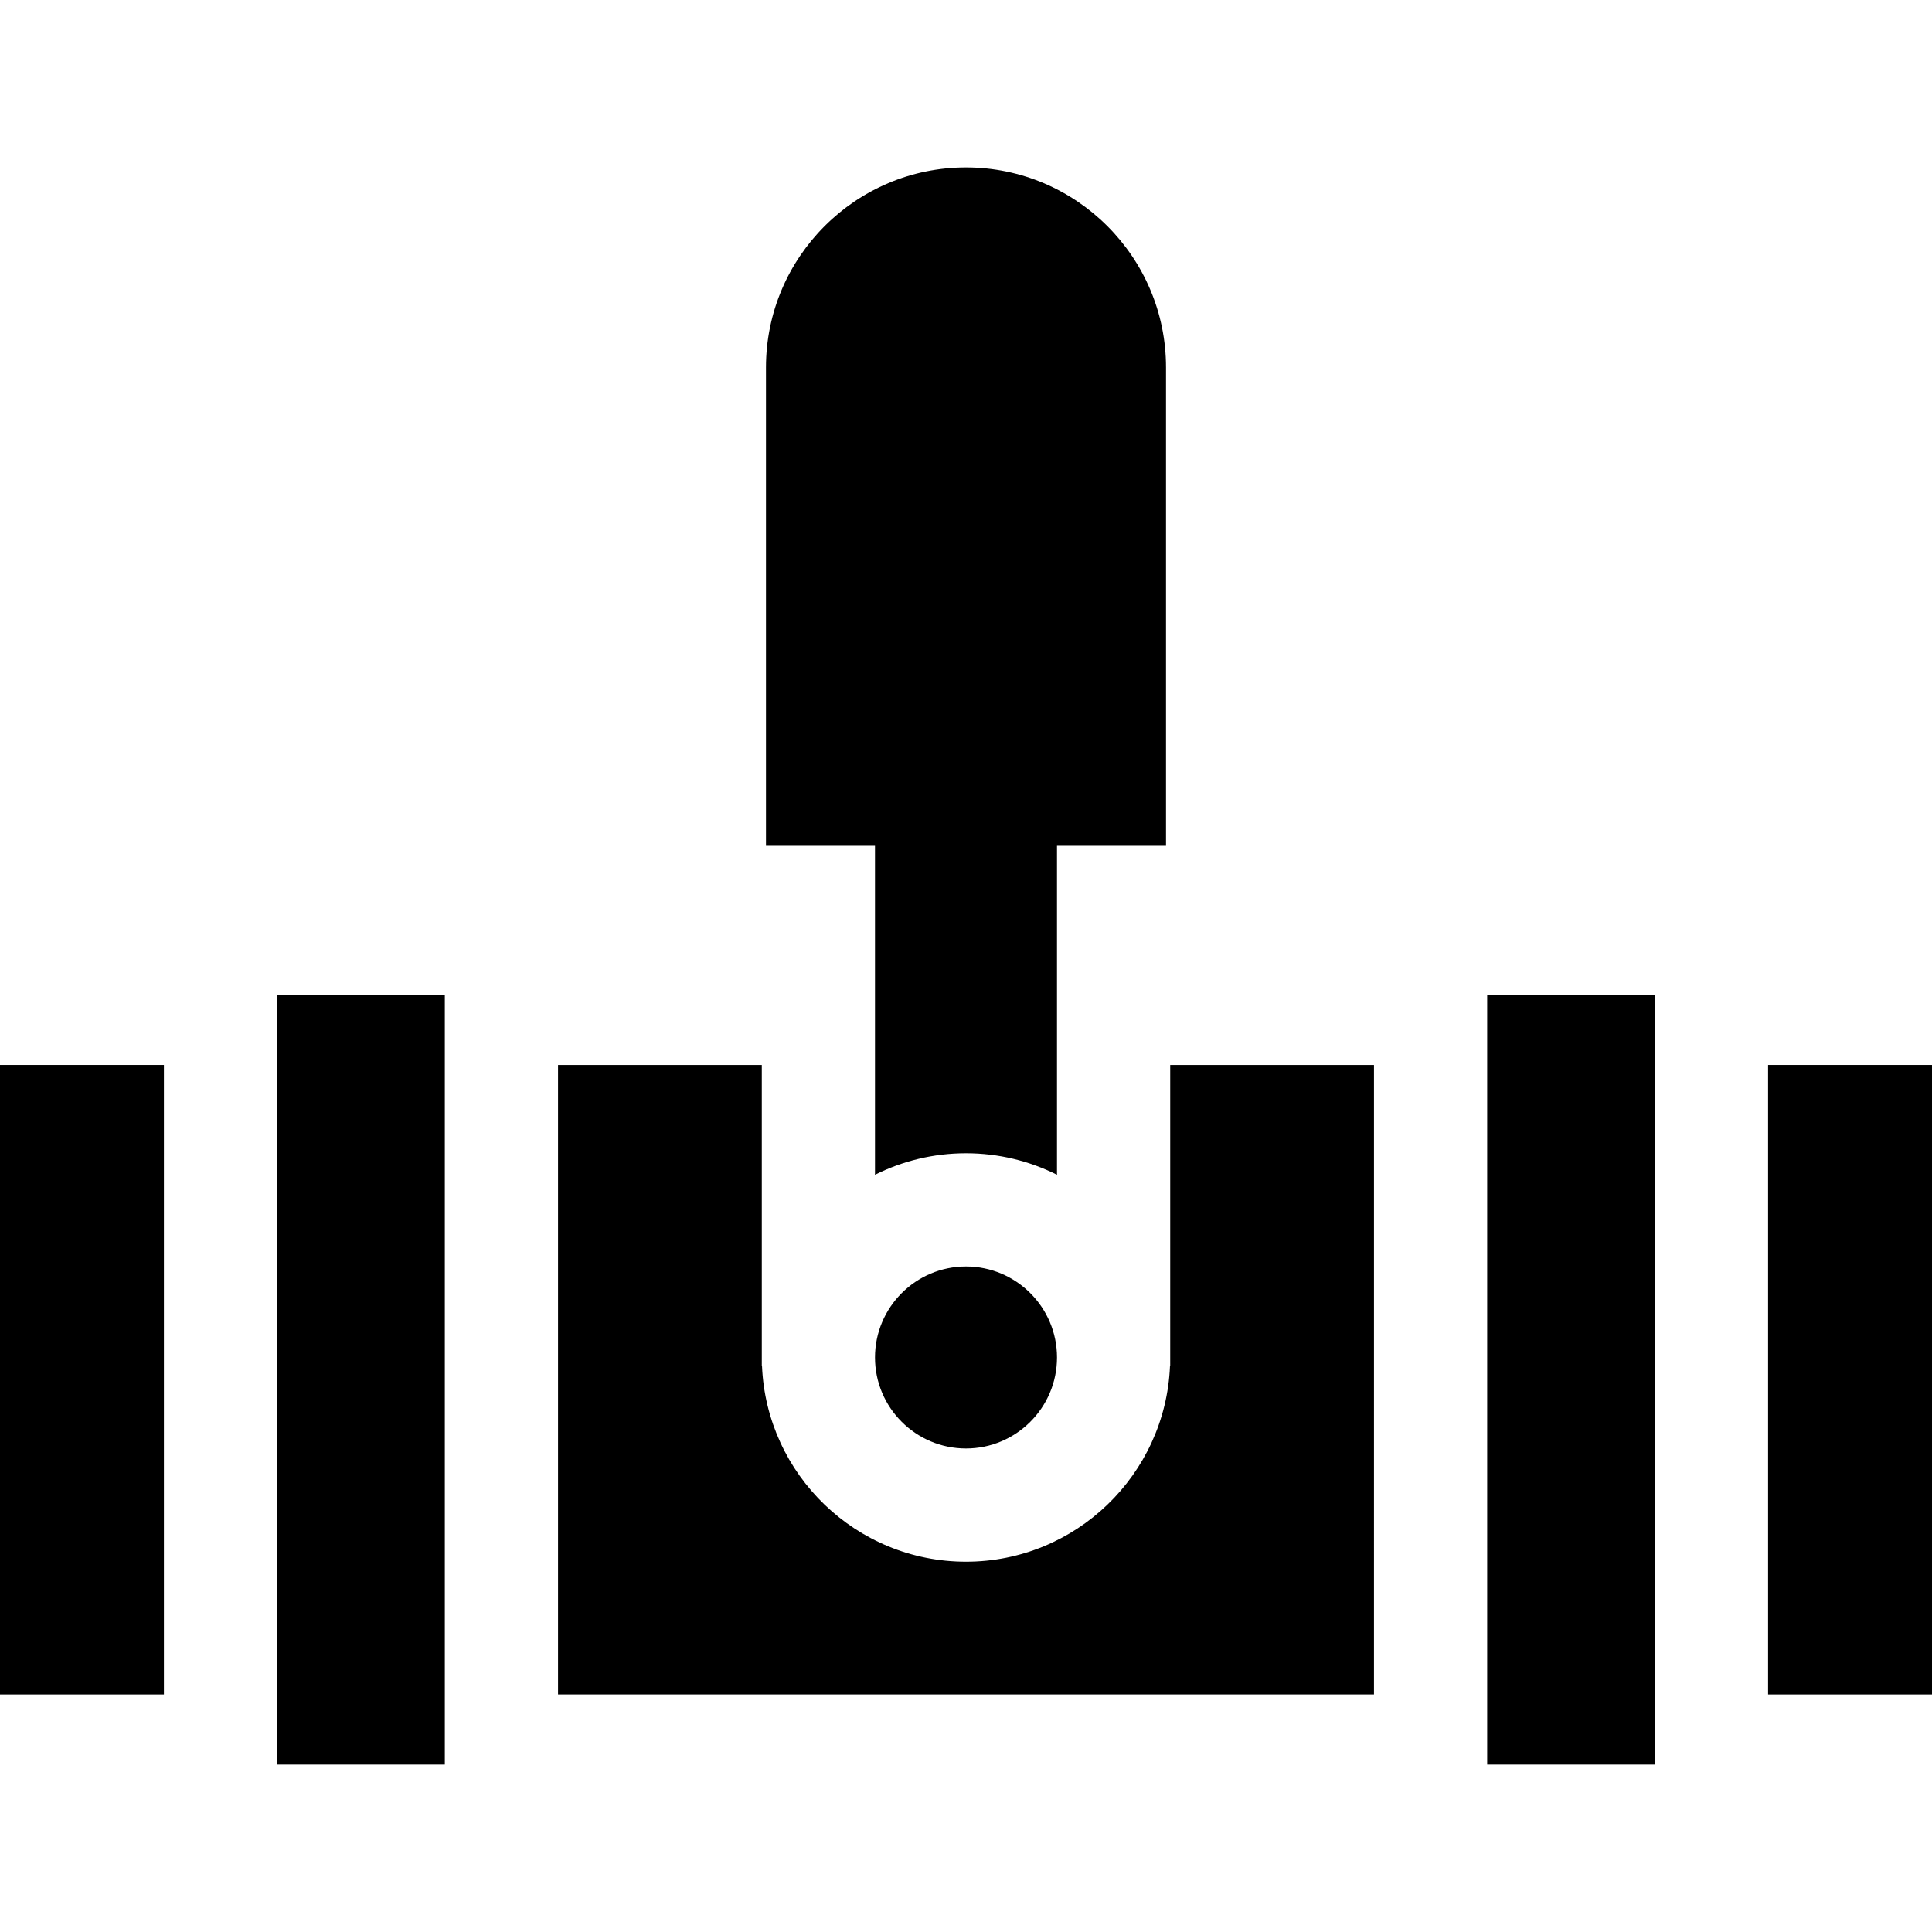 <svg id="Capa_1" enable-background="new 0 0 512 512" height="512" viewBox="0 0 512 512" width="512" xmlns="http://www.w3.org/2000/svg"><g><path d="m468.561 282.222h43.438v166.827h-43.438z"/><path d="m364.119 282.222h-54.002v79.801h-.058c-1.199 28.787-24.983 51.84-54.059 51.84s-52.86-23.053-54.059-51.84h-.058v-79.801h-54.001v166.827h216.237z"/><path d="m0 282.222h43.439v166.827h-43.439z"/><path d="m73.439 263.644h44.443v203.984h-44.443z"/><path d="m394.119 263.644h44.443v203.984h-44.443z"/><path d="m231.882 224.148v87.172c7.267-3.634 15.454-5.691 24.117-5.691s16.85 2.057 24.117 5.691v-87.172h28.892v-126.767c0-29.229-23.779-53.009-53.009-53.009-29.229 0-53.008 23.78-53.008 53.009v126.768h28.891z"/><path d="m280.117 359.746c0-13.298-10.819-24.117-24.117-24.117s-24.117 10.819-24.117 24.117 10.819 24.117 24.117 24.117 24.117-10.819 24.117-24.117z"/></g></svg>